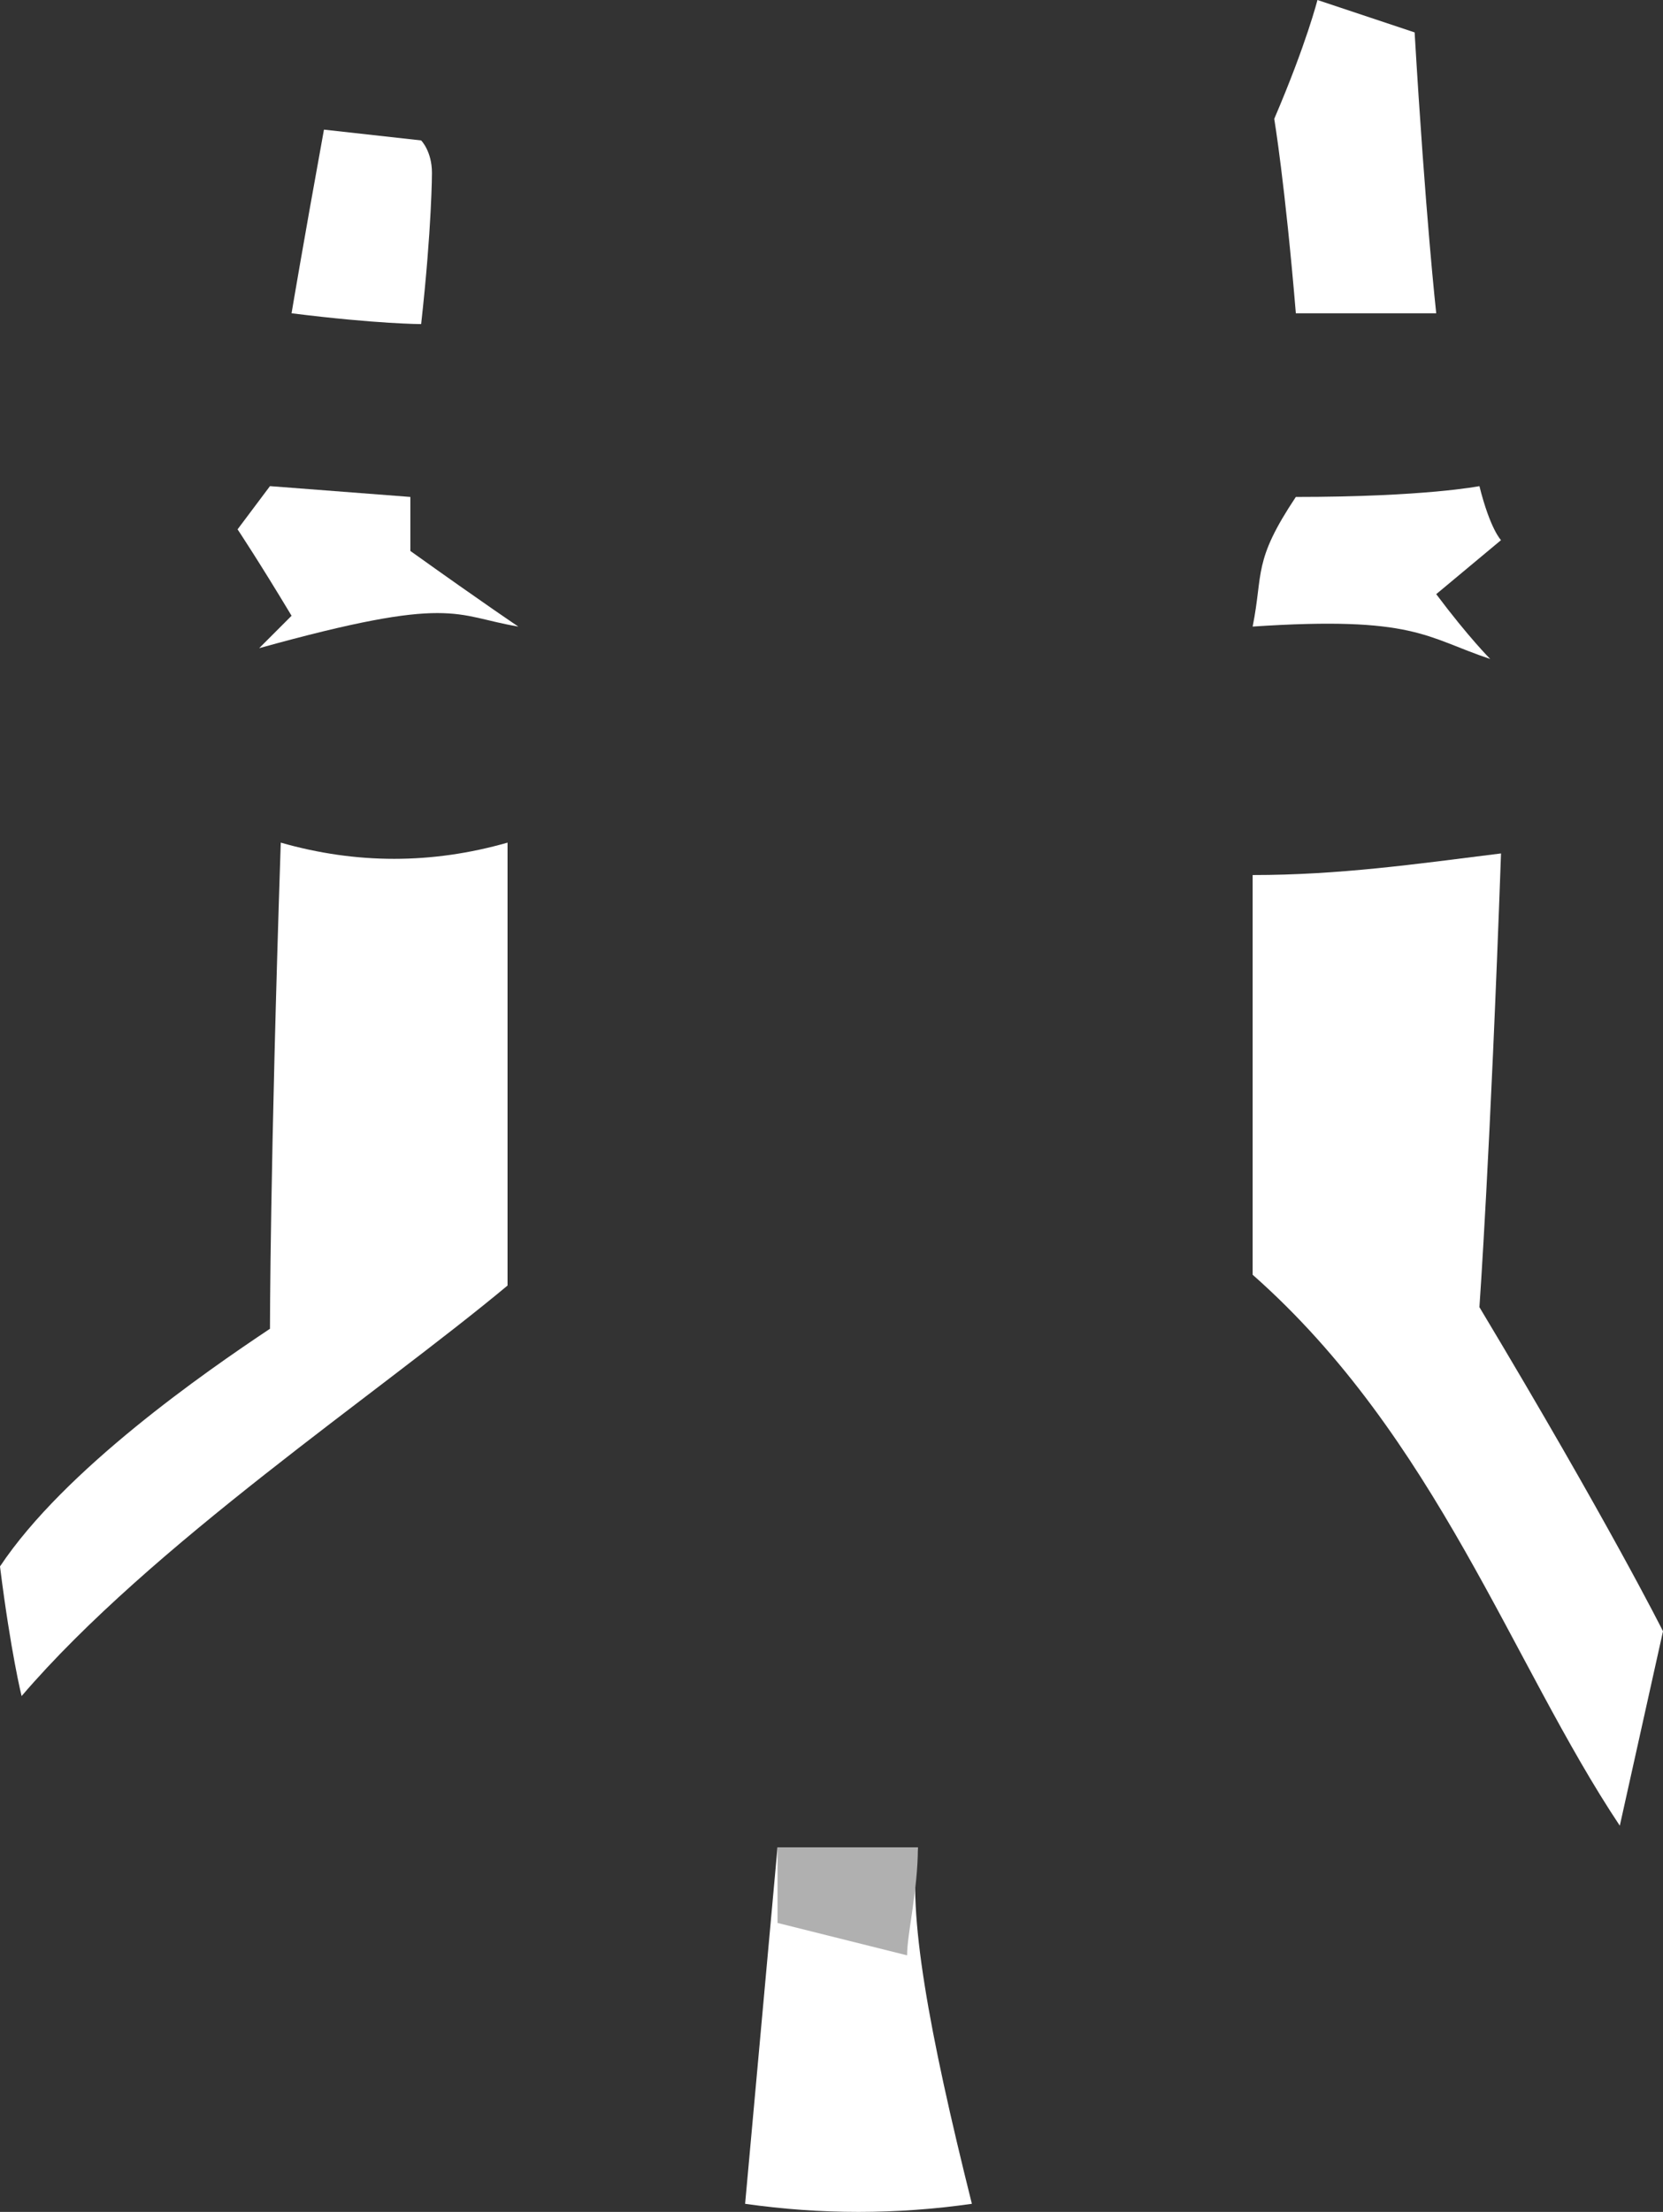 <?xml version="1.0" encoding="UTF-8" standalone="no"?>
<svg
   width="154"
   height="204.75"
   viewBox="0 0 154 204.75"
   version="1.1"
   id="svg13"
   sodipodi:docname="cb-layer-1172.svg"
   xmlns:inkscape="http://www.inkscape.org/namespaces/inkscape"
   xmlns:sodipodi="http://sodipodi.sourceforge.net/DTD/sodipodi-0.dtd"
   xmlns="http://www.w3.org/2000/svg"
   xmlns:svg="http://www.w3.org/2000/svg">
  <rect x="0" y="0" width="154" height="204.75" fill="#333333" stroke="none"/>
  <sodipodi:namedview
     id="namedview15"
     pagecolor="#ffffff"
     bordercolor="#666666"
     borderopacity="1.0"
     inkscape:pageshadow="2"
     inkscape:pageopacity="0.0"
     inkscape:pagecheckerboard="0" />
  <defs
     id="defs2" />
  <g
     id="id-99609">
    <path
       d="m 38,51 c 7,5 10,7 10,7 -6,-1 -6,-3 -24,2 2,-2 3,-3 3,-3 -3,-5 -5,-8 -5,-8 l 3,-4 13,1 c 0,3 0,5 0,5 z"
       fill="#ffffff"
       id="id-99610" />
    <path
       d="m 27,29 c 8,1 12,1 12,1 1,-9 1,-14 1,-14 0,-2 -1,-3 -1,-3 l -9,-1 c -2,11 -3,17 -3,17 z"
       fill="#ffffff"
       id="id-99611" />
    <path
       d="m 26,78 c -1,30 -1,45 -1,45 -6,4 -19,13 -25,22 1,8 2,12 2,12 12,-14 33,-28 45,-38 V 78 c -7,2 -14,2 -21,0 z"
       fill="#ffffff"
       id="id-99612" />
    <path
       d="m 116,81 c 8,0 15,-1 23,-2 -1,28 -2,42 -2,42 12,20 17,30 17,30 0,0 -4,18 -4,18 -10,-15 -17,-36 -34,-51 0,-25 0,-37 0,-37 z"
       fill="#ffffff"
       id="id-99613" />
    <path
       d="m 72,171 c 9,0 13,0 13,0 -1,6 1,17 5,33 -7,1 -14,1 -21,0 2,-22 3,-33 3,-33 z"
       fill="#ffffff"
       id="id-99614" />
    <path
       d="m 72,178 12,3 c 0,-2 1,-6 1,-10 H 72 c 0,5 0,7 0,7 z"
       fill="#b0b0b0"
       id="id-99615" />
    <path
       d="m 138,61 c -6,-2 -7,-4 -22,-3 1,-5 0,-6 4,-12 12,0 17,-1 17,-1 1,4 2,5 2,5 l -6,5 c 3,4 5,6 5,6 z"
       fill="#ffffff"
       id="id-99616" />
    <path
       d="m 133,29 c -7,0 -11,0 -13,0 -1,-12 -2,-18 -2,-18 3,-7 4,-11 4,-11 l 9,3 c 1,17 2,26 2,26 z"
       fill="#ffffff"
       id="id-99617" />
  </g>
</svg>

